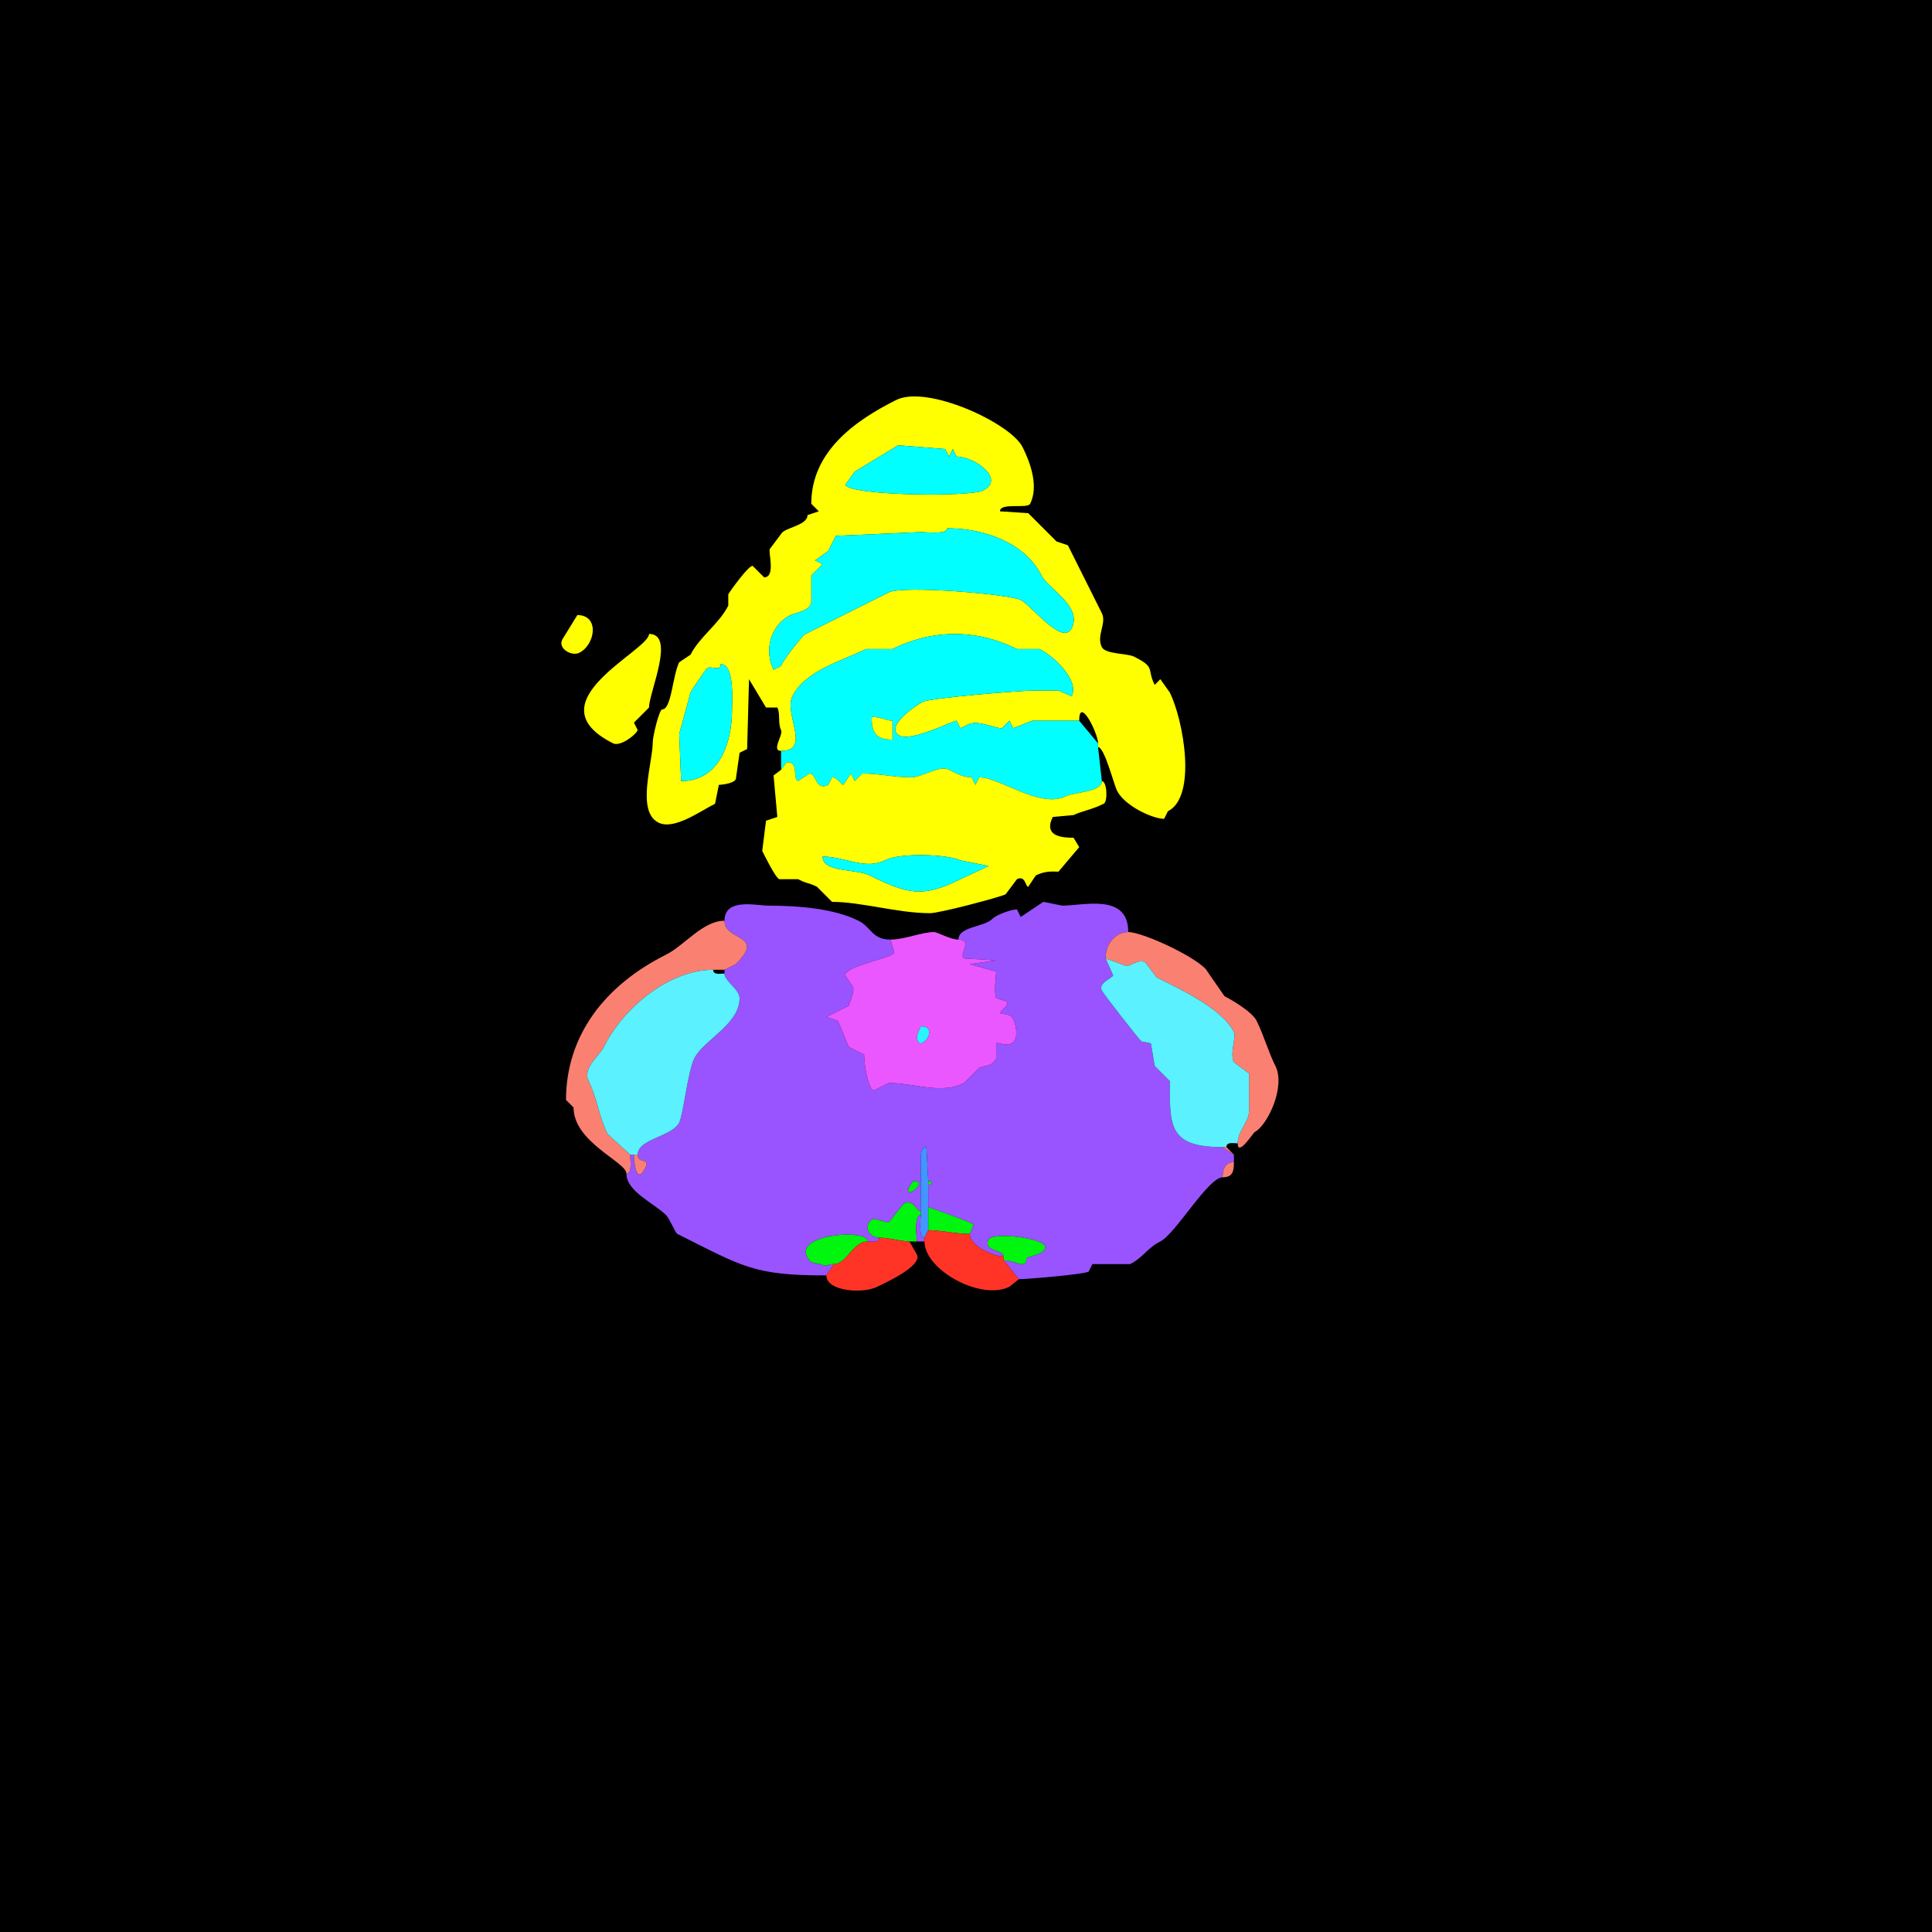 <svg xmlns="http://www.w3.org/2000/svg" xmlns:xlink="http://www.w3.org/1999/xlink" height="512" width="512">
<g>
<rect width="512" height="512" fill="#000000"  stroke-width="0" /> 
<path  fill-rule="evenodd" fill="#FFFF00" stroke-width="0" stroke="#FFFF00" d = " M191 176 C191,177.951 188.546,176.477 187.5,177 187.111,177.194 183.41,182.681 183,183.5 L180,194.5 L180.5,207 C190.71,207 194,196.789 194,188 194,185.361 194.668,176 191,176  M251 140 C251,141.714 245.406,141 244,141 L221.5,142 L219.5,146 L216,148.5 L218,149.5 L215,152.5 C215,154.618 215,157.382 215,159.5 215,161.814 210.602,162.449 209.5,163 203.891,165.805 202.572,172.645 205,177.5 L207,176.5 C207,175.72 212.408,168.546 213.5,168 220.887,164.307 228.243,160.628 235.5,157 239.378,155.061 267.436,157.468 270.5,159 273.318,160.409 281.595,171.31 284,166.5 286.915,160.669 277.782,156.064 276,152.5 271.843,144.186 261.422,140 251,140  M238 118 L226.5,125 L224,128.5 C225.444,131.388 257.035,131.732 260.5,130 266.548,126.976 258.317,121 253.5,121 L252.5,119 L251.5,121 L250.5,119 L238,118  M291 198 C292.707,198 295.173,207.845 296,209.5 298.065,213.63 305.534,217 308.5,217 L309.5,215 C317.323,211.088 313.577,190.654 310,183.5 L307.5,180 L306,181.5 C303.812,177.124 306.407,176.953 300.5,174 298.765,173.132 292.945,173.391 292,171.5 290.462,168.424 293.342,165.184 292,162.5 289.017,156.535 285.937,150.374 283,144.5 L280,143.5 L272.5,136 L265,135.5 C265,133.082 272.289,134.922 273,133.5 275.314,128.872 273.063,122.626 271,118.5 267.794,112.089 245.685,101.907 237.5,106 226.402,111.549 215,119.769 215,133.5 L217,135.5 L214,136.5 C214,139.31 207.856,139.787 207,141.5 L204,145.5 C203.575,146.351 205.617,153 202.5,153 L199.5,150 C198.551,149.525 193.28,156.94 193,157.5 L193,160.5 C190.604,165.291 185.333,168.835 183,173.5 L180,175.5 C178.217,179.065 177.962,188 175.5,188 174.66,188 173,195.274 173,196.5 173,202.192 168.518,215.009 174.5,218 178.618,220.059 185.48,215.01 189.5,213 L190.5,208 C190.552,208 194.354,207.792 195,206.5 L196,199.5 L198,198.5 L198.5,180 L203,187.5 L206,187.5 C206.867,189.234 206.08,191.661 207,193.5 207.619,194.738 204.312,199 207,199 215.067,199 207.66,189.18 210,184.5 213.421,177.657 223.309,175.096 229.5,172 229.5,172 236.5,172 236.5,172 246.896,166.802 258.682,166.591 269.5,172 269.5,172 275.5,172 275.5,172 279.323,173.911 286.101,180.298 284,184.5 284,184.5 280.5,183 280.5,183 280.5,183 274,183 274,183 270.547,183 246.633,184.934 244.5,186 243.144,186.678 233.959,192.73 238.5,195 241.561,196.531 252.61,191 253.5,191 253.5,191 254.5,193 254.5,193 254.5,193 256.5,192 256.5,192 259.144,190.678 263.447,193 265.5,193 265.5,193 267.5,191 267.5,191 267.5,191 268.5,193 268.5,193 268.5,193 273.5,191 273.5,191 276.383,191 281.851,191 286,191 286,184.334 291,194.308 291,197 291,197 291,198 291,198  Z"/>

<path  fill="#00FFFF" stroke-width="0" stroke="#00FFFF" d = " M238 118 L226.5,125 L224,128.5 C225.444,131.388 257.035,131.732 260.5,130 266.548,126.976 258.317,121 253.5,121 L252.5,119 L251.5,121 L250.5,119 L238,118  Z"/>

<path  fill="#00FFFF" stroke-width="0" stroke="#00FFFF" d = " M251 140 C251,141.714 245.406,141 244,141 L221.5,142 L219.5,146 L216,148.5 L218,149.5 L215,152.5 C215,154.618 215,157.382 215,159.5 215,161.814 210.602,162.449 209.5,163 203.891,165.805 202.572,172.645 205,177.5 L207,176.5 C207,175.72 212.408,168.546 213.5,168 220.887,164.307 228.243,160.628 235.5,157 239.378,155.061 267.436,157.468 270.5,159 273.318,160.409 281.595,171.31 284,166.5 286.915,160.669 277.782,156.064 276,152.5 271.843,144.186 261.422,140 251,140  Z"/>

<path  fill="#FFFF00" stroke-width="0" stroke="#FFFF00" d = " M153 163 L149,169.5 C147.791,171.918 151.531,173.984 153.5,173 157.807,170.846 158.935,163 153,163  Z"/>

<path  fill="#FFFF00" stroke-width="0" stroke="#FFFF00" d = " M172 168 C172,172.474 140.726,186.113 162.5,197 164.254,197.877 168.224,195.052 169,193.5 L168,191.5 L172,187.5 C172,183.45 179.125,168 172,168  Z"/>

<path  fill-rule="evenodd" fill="#00FFFF" stroke-width="0" stroke="#00FFFF" d = " M231 190 C231,194.188 232.151,196 236.5,196 L236.5,191 C234.898,191 233.518,190 231,190  M207 204 L208.5,202 C211.941,202 209.842,206.171 211.5,207 L214.5,205 C216.431,205 216.057,209.722 219.5,208 L220.5,206 C221.9,206 222.952,208 223.5,208 L225.5,205 L226.5,207 L228.5,205 C233.181,205 236.716,206 241.5,206 244.5,206 248.856,202.678 251.5,204 253.887,205.194 255.307,206 257.5,206 L258.5,208 L259.5,206 C264.981,206 275.651,214.424 282.5,211 284.628,209.936 292,209.933 292,207 292,207 291,198 291,198 291,198 291,197 291,197 291,197 286,191 286,191 281.851,191 276.383,191 273.5,191 273.5,191 268.5,193 268.5,193 268.5,193 267.5,191 267.5,191 267.5,191 265.5,193 265.5,193 263.447,193 259.144,190.678 256.5,192 256.5,192 254.5,193 254.5,193 254.5,193 253.5,191 253.5,191 252.61,191 241.561,196.531 238.5,195 233.959,192.73 243.144,186.678 244.5,186 246.633,184.934 270.547,183 274,183 274,183 280.5,183 280.5,183 280.5,183 284,184.5 284,184.5 286.101,180.298 279.323,173.911 275.5,172 275.5,172 269.5,172 269.5,172 258.682,166.591 246.896,166.802 236.5,172 236.5,172 229.5,172 229.5,172 223.309,175.096 213.421,177.657 210,184.5 207.66,189.18 215.067,199 207,199 207,199 207,204 207,204  Z"/>

<path  fill="#00FFFF" stroke-width="0" stroke="#00FFFF" d = " M191 176 C191,177.951 188.546,176.477 187.5,177 187.111,177.194 183.41,182.681 183,183.5 L180,194.5 L180.5,207 C190.71,207 194,196.789 194,188 194,185.361 194.668,176 191,176  Z"/>

<path  fill="#FFFF00" stroke-width="0" stroke="#FFFF00" d = " M231 190 C231,194.188 232.151,196 236.5,196 L236.5,191 C234.898,191 233.518,190 231,190  Z"/>

<path  fill-rule="evenodd" fill="#FFFF00" stroke-width="0" stroke="#FFFF00" d = " M218 227 C218,231.316 226.811,230.155 230.5,232 240.626,237.063 244.715,237.893 254.5,233 L262,229.5 L254.5,228 C251.453,226.477 238.841,225.829 234.5,228 229.26,230.62 223.929,227 218,227  M207 204 L208.5,202 C211.941,202 209.842,206.171 211.5,207 L214.5,205 C216.431,205 216.057,209.722 219.5,208 L220.5,206 C221.9,206 222.952,208 223.5,208 L225.5,205 L226.5,207 L228.5,205 C233.181,205 236.716,206 241.5,206 244.5,206 248.856,202.678 251.5,204 253.887,205.194 255.307,206 257.5,206 L258.5,208 L259.5,206 C264.981,206 275.651,214.424 282.5,211 284.628,209.936 292,209.933 292,207 293.383,207 293.624,212.438 292.5,213 289.31,214.595 286.545,214.978 284.5,216 284.5,216 279,216.5 279,216.5 276.248,222.005 282.312,222 284.5,222 284.5,222 286,224.5 286,224.5 286,224.5 280.5,231 280.5,231 279.118,231 277.123,230.689 274.5,232 274.5,232 272.5,235 272.5,235 271.7,235 271.788,231.856 269.5,233 269.5,233 266.5,237 266.5,237 264.936,237.782 248.99,242 246.5,242 237.829,242 228.273,239 220.5,239 220.5,239 216.5,235 216.5,235 214.12,233.81 214.277,234.388 211.5,233 211.5,233 206.5,233 206.5,233 205.386,232.443 202.342,226.183 202,225.5 202,225.5 203,217.5 203,217.5 203,217.5 206,216.5 206,216.5 206,216.5 205,205.5 205,205.5 205,205.5 207,204 207,204  Z"/>

<path  fill="#00FFFF" stroke-width="0" stroke="#00FFFF" d = " M218 227 C218,231.316 226.811,230.155 230.5,232 240.626,237.063 244.715,237.893 254.5,233 L262,229.5 L254.5,228 C251.453,226.477 238.841,225.829 234.5,228 229.26,230.62 223.929,227 218,227  Z"/>

<path  fill-rule="evenodd" fill="#9953FF" stroke-width="0" stroke="#9953FF" d = " M242 313 L241,314.5 C239.034,318.432 246.565,313 242,313  M221 335 L219,338 C199.722,338 197.004,335.752 179.5,327 178.944,326.722 177.486,322.986 176.5,322 173.393,318.893 166,315.775 166,311 167.643,311 167,307.235 167,306 167,306 168,306 168,306 168,307.782 168.584,314.332 171,309.5 172.435,306.631 169,308.606 169,306 169,301.778 178.123,301.255 180,297.5 181.084,295.332 182.285,283.929 184,280.5 186.48,275.539 196,271.533 196,264.5 196,262.21 192,259.979 192,258 192,258 192,257 192,257 192,257 195,255.5 195,255.5 203.068,247.432 192,249.543 192,244 192,237.861 200.454,240 203.5,240 211.831,240 221.129,240.814 227.5,244 230.915,245.708 231.084,249 236,249 236,249 237,252.5 237,252.5 236.243,254.014 224,255.879 224,258.5 224,258.5 226,261.5 226,261.5 226.636,262.771 225,265.811 225,266.5 225,266.5 219,269.5 219,269.5 219,269.5 222,270.5 222,270.5 223.273,273.046 223.843,275.186 225,277.5 225,277.5 229,279.5 229,279.5 229,282.278 230.05,288.275 231.5,289 231.5,289 235.5,287 235.5,287 242.367,287 249.272,290.114 255.5,287 255.5,287 259.5,283 259.5,283 261.118,282.191 262.855,282.79 264,280.5 264,280.5 264,276.5 264,276.5 264.289,275.922 267.712,278.075 269,275.5 269.8,273.9 269.073,269.787 267.5,269 267.5,269 265,268.5 265,268.5 265,267.952 267,266.9 267,265.5 267,265.5 264,264.5 264,264.5 263.31,263.121 264,258.3 264,257.5 264,257.5 257,255.5 257,255.5 257,255.5 264,254.5 264,254.5 264,254.5 255.5,254 255.5,254 253.897,253.199 258.026,249 254,249 254,245.504 260.766,245.734 263,243.5 264.151,242.349 268.059,241 269.5,241 269.5,241 270.5,243 270.5,243 270.5,243 276.5,239 276.5,239 276.5,239 281.5,240 281.5,240 287.261,240 299,236.638 299,247 296.252,247 293,249.392 293,254 293,254 295,258.5 295,258.5 294.59,259.32 290.997,260.495 292,262.5 292.56,263.62 302.115,275.807 302.5,276 302.5,276 305,276.5 305,276.5 305,276.5 306,282.5 306,282.5 306,282.5 310,286.5 310,286.5 310,298.398 309.639,304 324,304 324,304 327,306 327,306 327,306 327,308 327,308 324.591,308 324,309.957 324,312 320.207,312 311.5,327 307.5,329 304.082,330.709 302.872,333.314 299.5,335 299.5,335 289.5,335 289.5,335 289.5,335 288.5,337 288.5,337 286.989,337.756 272.051,339 270,339 270,339 266,334 266,334 269.35,334 272,336.593 272,333.5 272,332.939 277,332.514 277,330.5 277,328.102 263.035,326.43 262,328.5 260.407,331.686 266,331.033 266,333 263.505,333 257,330.302 257,327 257,327 258,324.5 258,324.5 257.815,324.13 246.66,320 246,320 246,320 246,314 246,314 247.186,314 247.186,313 246,313 246,313 245.5,304 245.5,304 243.811,304 244,307.011 244,308 244,308 244,321 244,321 242.683,321 242.212,317.644 239.5,319 239.5,319 235.5,324 235.5,324 235.5,324 231.5,323 231.5,323 228.461,324.519 230.24,328 233,328 233,329.473 231.048,329 230,329 230,325.378 207.737,327.237 215,334.5 215,334.5 217.5,335 217.5,335 219.242,335.871 218.887,335 221,335  Z"/>

<path  fill="#FA8072" stroke-width="0" stroke="#FA8072" d = " M167 306 C167,307.235 167.643,311 166,311 166,307.944 152,302.732 152,293.5 152,293.5 150,291.5 150,291.5 150,274.463 160.264,261.118 176.5,253 181.39,250.555 186.264,244 192,244 192,249.543 203.068,247.432 195,255.5 195,255.5 192,257 192,257 192,257 189,257 189,257 177.788,257 165.527,266.447 160,277.5 158.785,279.931 154.278,283.055 156,286.5 158.217,290.934 158.754,296.007 161,300.5 161,300.5 167,306 167,306  Z"/>

<path  fill="#FA8072" stroke-width="0" stroke="#FA8072" d = " M293 254 L298.5,256 C299.684,256 301.675,254.087 303.5,255 L306.5,259 C312.9,262.2 323.901,267.302 327,273.5 327.668,274.835 325.849,279.197 327,281.5 L331,284.5 C331,287.727 331,291.442 331,294.5 331,297.28 328,299.729 328,303 328,306.678 332.166,300.167 332.5,300 335.832,298.334 340.771,288.041 338,282.5 336.061,278.623 334.953,274.406 333,270.5 331.805,268.11 326.286,264.893 324.5,264 324.5,264 320,257.5 320,257.5 318.375,254.25 302.995,247 299,247 296.252,247 293,249.392 293,254  Z"/>

<path  fill-rule="evenodd" fill="#EB57FF" stroke-width="0" stroke="#EB57FF" d = " M244 272 L243,274.5 C243,280.106 249.596,272 244,272  M236 249 C239.689,249 244.333,247 247.5,247 248.478,247 251.782,249 254,249 258.026,249 253.897,253.199 255.5,254 255.5,254 264,254.5 264,254.5 264,254.5 257,255.5 257,255.5 257,255.5 264,257.5 264,257.5 264,258.3 263.31,263.121 264,264.5 264,264.5 267,265.5 267,265.5 267,266.9 265,267.952 265,268.5 265,268.5 267.5,269 267.5,269 269.073,269.787 269.8,273.9 269,275.5 267.712,278.075 264.289,275.922 264,276.5 264,276.5 264,280.5 264,280.5 262.855,282.79 261.118,282.191 259.5,283 259.5,283 255.5,287 255.5,287 249.272,290.114 242.367,287 235.5,287 235.5,287 231.5,289 231.5,289 230.05,288.275 229,282.278 229,279.5 229,279.5 225,277.5 225,277.5 223.843,275.186 223.273,273.046 222,270.5 222,270.5 219,269.5 219,269.5 219,269.5 225,266.5 225,266.5 225,265.811 226.636,262.771 226,261.5 226,261.5 224,258.5 224,258.5 224,255.879 236.243,254.014 237,252.5 237,252.5 236,249 236,249  Z"/>

<path  fill="#5BF1FF" stroke-width="0" stroke="#5BF1FF" d = " M324 304 L325,304 C325,302.527 326.952,303 328,303 328,299.729 331,297.28 331,294.5 331,291.442 331,287.727 331,284.5 331,284.5 327,281.5 327,281.5 325.849,279.197 327.668,274.835 327,273.5 323.901,267.302 312.9,262.2 306.5,259 306.5,259 303.5,255 303.5,255 301.675,254.087 299.684,256 298.5,256 298.5,256 293,254 293,254 293,254 295,258.5 295,258.5 294.59,259.32 290.997,260.495 292,262.5 292.56,263.62 302.115,275.807 302.5,276 302.5,276 305,276.5 305,276.5 305,276.5 306,282.5 306,282.5 306,282.5 310,286.5 310,286.5 310,298.398 309.639,304 324,304  Z"/>

<path  fill="#5BF1FF" stroke-width="0" stroke="#5BF1FF" d = " M168 306 L169,306 C169,301.778 178.123,301.255 180,297.5 181.084,295.332 182.285,283.929 184,280.5 186.48,275.539 196,271.533 196,264.5 196,262.21 192,259.979 192,258 190.952,258 189,258.473 189,257 177.788,257 165.527,266.447 160,277.5 158.785,279.931 154.278,283.055 156,286.5 158.217,290.934 158.754,296.007 161,300.5 161,300.5 167,306 167,306 167,306 168,306 168,306  Z"/>

<path  fill="#27F4FD" stroke-width="0" stroke="#27F4FD" d = " M244 272 L243,274.5 C243,280.106 249.596,272 244,272  Z"/>

<path  fill="#4196FF" stroke-width="0" stroke="#4196FF" d = " M246 326 L245,328 C243.316,328 244,323.321 244,322 244,322 244,321 244,321 244,321 244,308 244,308 244,307.011 243.811,304 245.5,304 245.5,304 246,313 246,313 246,313 246,314 246,314 246,314 246,320 246,320 246,321.714 246,323.482 246,326  Z"/>

<path  fill="#FA8072" stroke-width="0" stroke="#FA8072" d = " M325 304 L327,306 C327,306 324,304 324,304 324,304 325,304 325,304  Z"/>

<path  fill="#FA8072" stroke-width="0" stroke="#FA8072" d = " M168 306 L169,306 C169,308.606 172.435,306.631 171,309.5 168.584,314.332 168,307.782 168,306  Z"/>

<path  fill="#FA8072" stroke-width="0" stroke="#FA8072" d = " M327 308 C324.591,308 324,309.957 324,312 326.715,312 327,310.343 327,308  Z"/>

<path  fill="#00F60E" stroke-width="0" stroke="#00F60E" d = " M242 313 L241,314.5 C239.034,318.432 246.565,313 242,313  Z"/>

<path  fill="#00F60E" stroke-width="0" stroke="#00F60E" d = " M246 313 C247.186,313 247.186,314 246,314 246,314 246,313 246,313  Z"/>

<path  fill="#00F60E" stroke-width="0" stroke="#00F60E" d = " M241 329 L243,329 C243,328.627 242.082,322 244,322 244,322 244,321 244,321 242.683,321 242.212,317.644 239.5,319 239.5,319 235.5,324 235.5,324 235.5,324 231.5,323 231.5,323 228.461,324.519 230.24,328 233,328 235.707,328 238.903,329 241,329  Z"/>

<path  fill="#00F60E" stroke-width="0" stroke="#00F60E" d = " M246 326 C249.249,326 253.194,327 257,327 257,327 258,324.5 258,324.5 257.815,324.13 246.66,320 246,320 246,321.714 246,323.482 246,326  Z"/>

<path  fill="#9953FF" stroke-width="0" stroke="#9953FF" d = " M243 329 L245,329 C245,329 245,328 245,328 243.316,328 244,323.321 244,322 242.082,322 243,328.627 243,329  Z"/>

<path  fill="#FF3427" stroke-width="0" stroke="#FF3427" d = " M266 334 L270,339 C270,339 267.5,341 267.5,341 259.993,344.754 245,336.604 245,329 245,329 245,328 245,328 245,328 246,326 246,326 249.249,326 253.194,327 257,327 257,330.302 263.505,333 266,333 266,333 266,334 266,334  Z"/>

<path  fill="#00F60E" stroke-width="0" stroke="#00F60E" d = " M230 329 C225.982,329 224.357,335 221,335 218.887,335 219.242,335.871 217.5,335 217.5,335 215,334.5 215,334.5 207.737,327.237 230,325.378 230,329  Z"/>

<path  fill="#FF3427" stroke-width="0" stroke="#FF3427" d = " M221 335 L219,338 C219,342.212 228.61,342.945 232.5,341 234.022,340.239 244.524,335.549 243,332.5 243,332.5 241,329 241,329 238.903,329 235.707,328 233,328 233,329.473 231.048,329 230,329 225.982,329 224.357,335 221,335  Z"/>

<path  fill="#00F60E" stroke-width="0" stroke="#00F60E" d = " M266 333 L266,334 C269.35,334 272,336.593 272,333.5 272,332.939 277,332.514 277,330.5 277,328.102 263.035,326.43 262,328.5 260.407,331.686 266,331.033 266,333  Z"/>

</g>
</svg>
